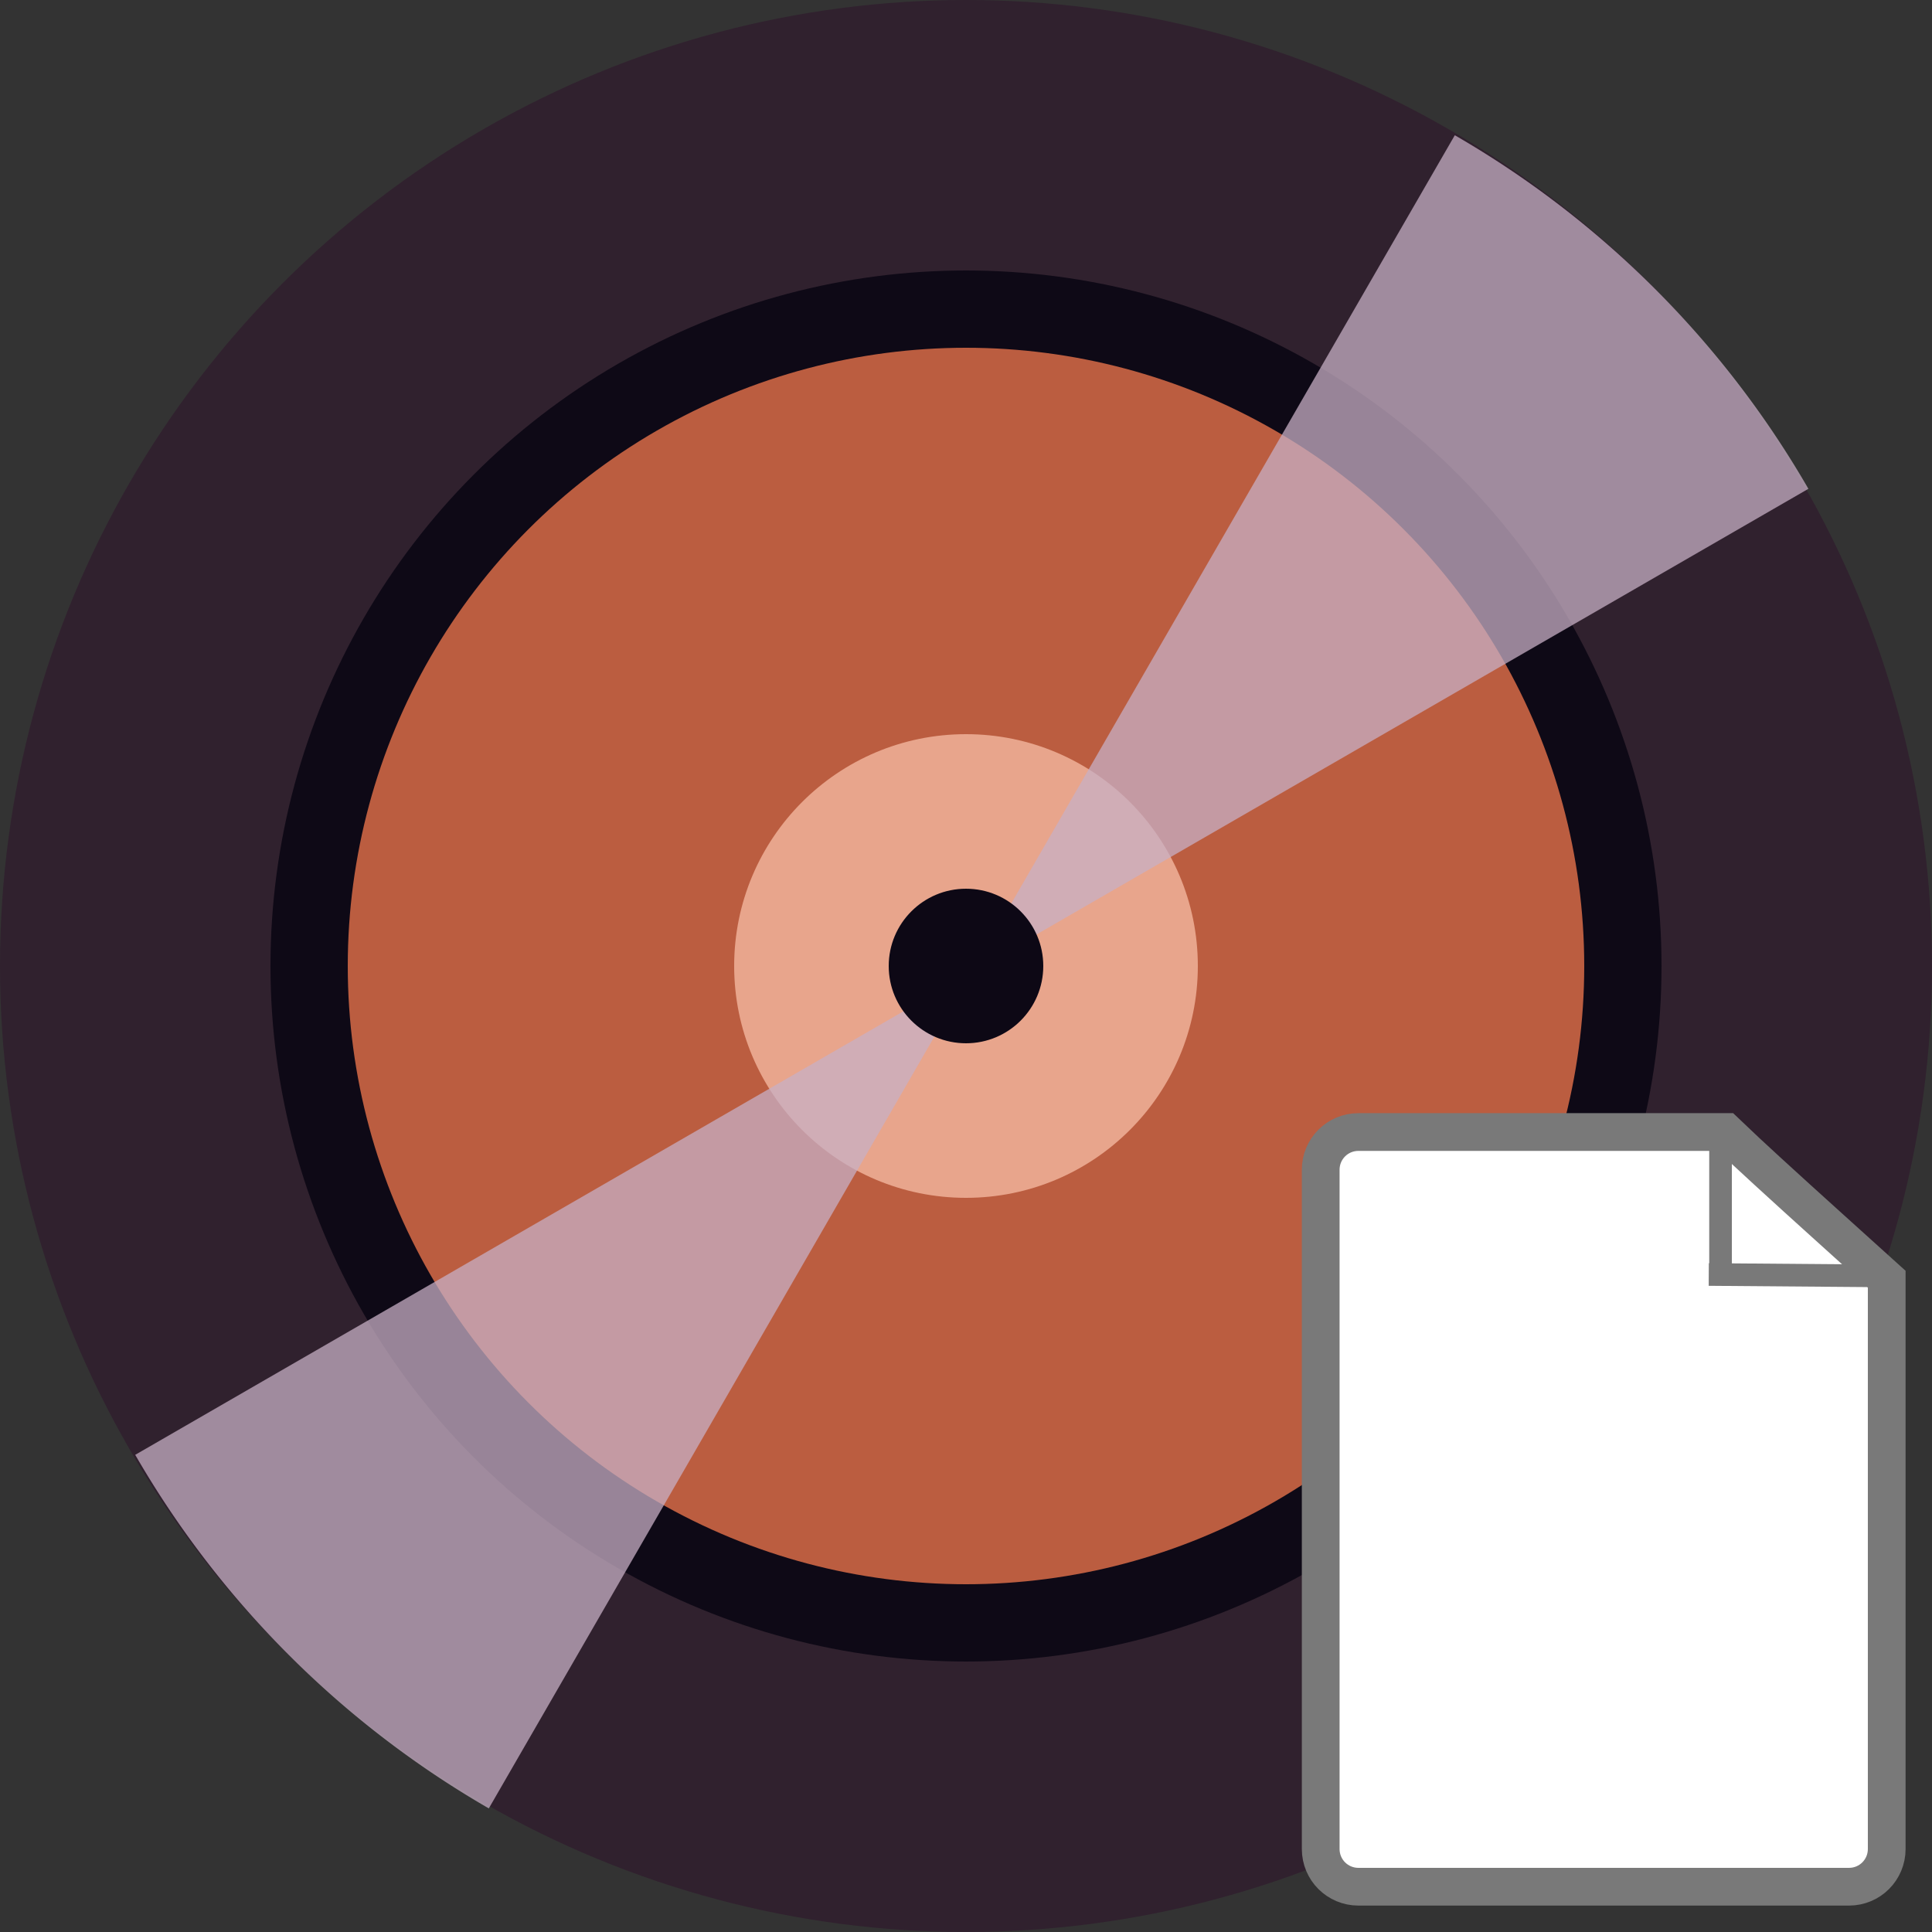 <?xml version="1.0" encoding="UTF-8" standalone="no"?>
<!-- Created with Inkscape (http://www.inkscape.org/) -->

<svg
   version="1.1"
   id="svg1"
   width="512"
   height="512"
   viewBox="0 0 512 512"
   sodipodi:docname="custom.svg"
   inkscape:version="1.3.2 (091e20ef0f, 2023-11-25)"
   xmlns:inkscape="http://www.inkscape.org/namespaces/inkscape"
   xmlns:sodipodi="http://sodipodi.sourceforge.net/DTD/sodipodi-0.dtd"
   xmlns:xlink="http://www.w3.org/1999/xlink"
   xmlns="http://www.w3.org/2000/svg"
   xmlns:svg="http://www.w3.org/2000/svg">
  <rect x="0" y="0" width="512" height="512" fill="#333333" stroke="none"/>
  <defs
     id="defs1">
    <inkscape:path-effect
       effect="spiro"
       id="path-effect21"
       is_visible="true"
       lpeversion="1" />
    <linearGradient
       id="linearGradient20"
       inkscape:collect="always">
      <stop
         style="stop-color:#ffffff;stop-opacity:1;"
         offset="0"
         id="stop20" />
      <stop
         style="stop-color:#ffffff;stop-opacity:0;"
         offset="1"
         id="stop21" />
    </linearGradient>
    <inkscape:path-effect
       effect="spiro"
       id="path-effect20"
       is_visible="true"
       lpeversion="1" />
    <linearGradient
       inkscape:collect="always"
       xlink:href="#linearGradient20"
       id="linearGradient21"
       x1="450.964"
       y1="319.139"
       x2="460.964"
       y2="319.139"
       gradientUnits="userSpaceOnUse" />
  </defs>
  <sodipodi:namedview
     id="namedview1"
     pagecolor="#ffffff"
     bordercolor="#000000"
     borderopacity="0.25"
     inkscape:showpageshadow="2"
     inkscape:pageopacity="0.0"
     inkscape:pagecheckerboard="0"
     inkscape:deskcolor="#d1d1d1"
     inkscape:zoom="0.86328174"
     inkscape:cx="213.14015"
     inkscape:cy="268.74193"
     inkscape:window-width="1300"
     inkscape:window-height="702"
     inkscape:window-x="0"
     inkscape:window-y="0"
     inkscape:window-maximized="1"
     inkscape:current-layer="layer2" />
  <g
     inkscape:groupmode="layer"
     id="layer1"
     inkscape:label="唱片"
     transform="scale(10.24)">
    <circle
       style="fill:#30212e;fill-opacity:1;fill-rule:evenodd;stroke-width:7.559;paint-order:stroke fill markers"
       id="path1"
       cx="25"
       cy="25"
       r="25" />
    <circle
       style="fill:#0e0916;fill-opacity:1;fill-rule:evenodd;stroke-width:7.559;paint-order:stroke fill markers"
       id="path2-3"
       cx="25"
       cy="25"
       r="18" />
    <circle
       style="fill:#bb5d40;fill-opacity:1;fill-rule:evenodd;stroke-width:7.559;paint-order:stroke fill markers"
       id="path2"
       cx="25"
       cy="25"
       r="16" />
    <circle
       style="fill:#e8a58c;fill-opacity:1;fill-rule:evenodd;stroke-width:7.559;paint-order:stroke fill markers"
       id="path3"
       cx="25"
       cy="25"
       r="6" />
    <path
       style="fill:#c8afc5;fill-opacity:0.74;fill-rule:evenodd;stroke-width:7.559;paint-order:stroke fill markers"
       id="path5"
       sodipodi:type="arc"
       sodipodi:cx="-9.2057714"
       sodipodi:cy="34.356407"
       sodipodi:rx="25"
       sodipodi:ry="25"
       sodipodi:start="0"
       sodipodi:end="0.52359878"
       sodipodi:arc-type="slice"
       d="m 15.794,34.356 a 25,25 0 0 1 -3.349,12.5 l -21.651,-12.5 z"
       transform="rotate(-60)" />
    <path
       style="fill:#c8afc5;fill-opacity:0.74;fill-rule:evenodd;stroke-width:7.559;paint-order:stroke fill markers"
       id="path5-1"
       sodipodi:type="arc"
       sodipodi:cx="9.2057714"
       sodipodi:cy="-34.356407"
       sodipodi:rx="25"
       sodipodi:ry="25"
       sodipodi:start="0"
       sodipodi:end="0.52359878"
       sodipodi:arc-type="slice"
       d="m 34.206,-34.356 a 25,25 0 0 1 -3.349,12.5 l -21.651,-12.5 z"
       transform="rotate(120)"
       inkscape:transform-center-x="-3.8652423"
       inkscape:transform-center-y="-1.5386866" />
    <circle
       style="fill:#0d0815;fill-opacity:1;fill-rule:evenodd;stroke-width:7.559;paint-order:stroke fill markers"
       id="path4"
       cx="25"
       cy="25"
       r="2" />
  </g>
  <g
     inkscape:groupmode="layer"
     id="layer2"
     inkscape:label="文件">
    <path
       style="fill:#ffffff;fill-opacity:1;fill-rule:evenodd;stroke-width:10;paint-order:stroke fill markers;stroke-dasharray:none;stroke:#797979;stroke-opacity:1"
       d="m 360,300 c -5.54,0 -10,4.46 -10,10 v 180 c 0,5.54 4.46,10 10,10 h 130 c 5.54,0 10,-4.46 10,-10 V 338.992 C 489.442,329.431 478.82,319.94 468.324,310.311 464.604,306.919 460.929,303.481 457.295,300 Z"
       id="rect1" />
    <path
       style="fill:url(#linearGradient21);fill-opacity:1;fill-rule:evenodd;stroke:#797979;stroke-width:6;stroke-dasharray:none;stroke-opacity:1;paint-order:stroke fill markers"
       d="m 455.964,298.694 v 40.891"
       id="path20"
       inkscape:path-effect="#path-effect20"
       inkscape:original-d="m 455.96417,298.69388 v 40.89124" />
    <path
       style="fill:#ffffff;fill-opacity:1;fill-rule:evenodd;stroke:#797979;stroke-width:6;stroke-dasharray:none;stroke-opacity:1;paint-order:stroke fill markers"
       d="M 501.748,338.109 454.154,337.717"
       id="path21"
       inkscape:path-effect="#path-effect21"
       inkscape:original-d="M 501.7483,338.10879 454.15371,337.7173"
       transform="matrix(1.025,0,0,0.999,-12.661,0.377)" />
  </g>
</svg>
